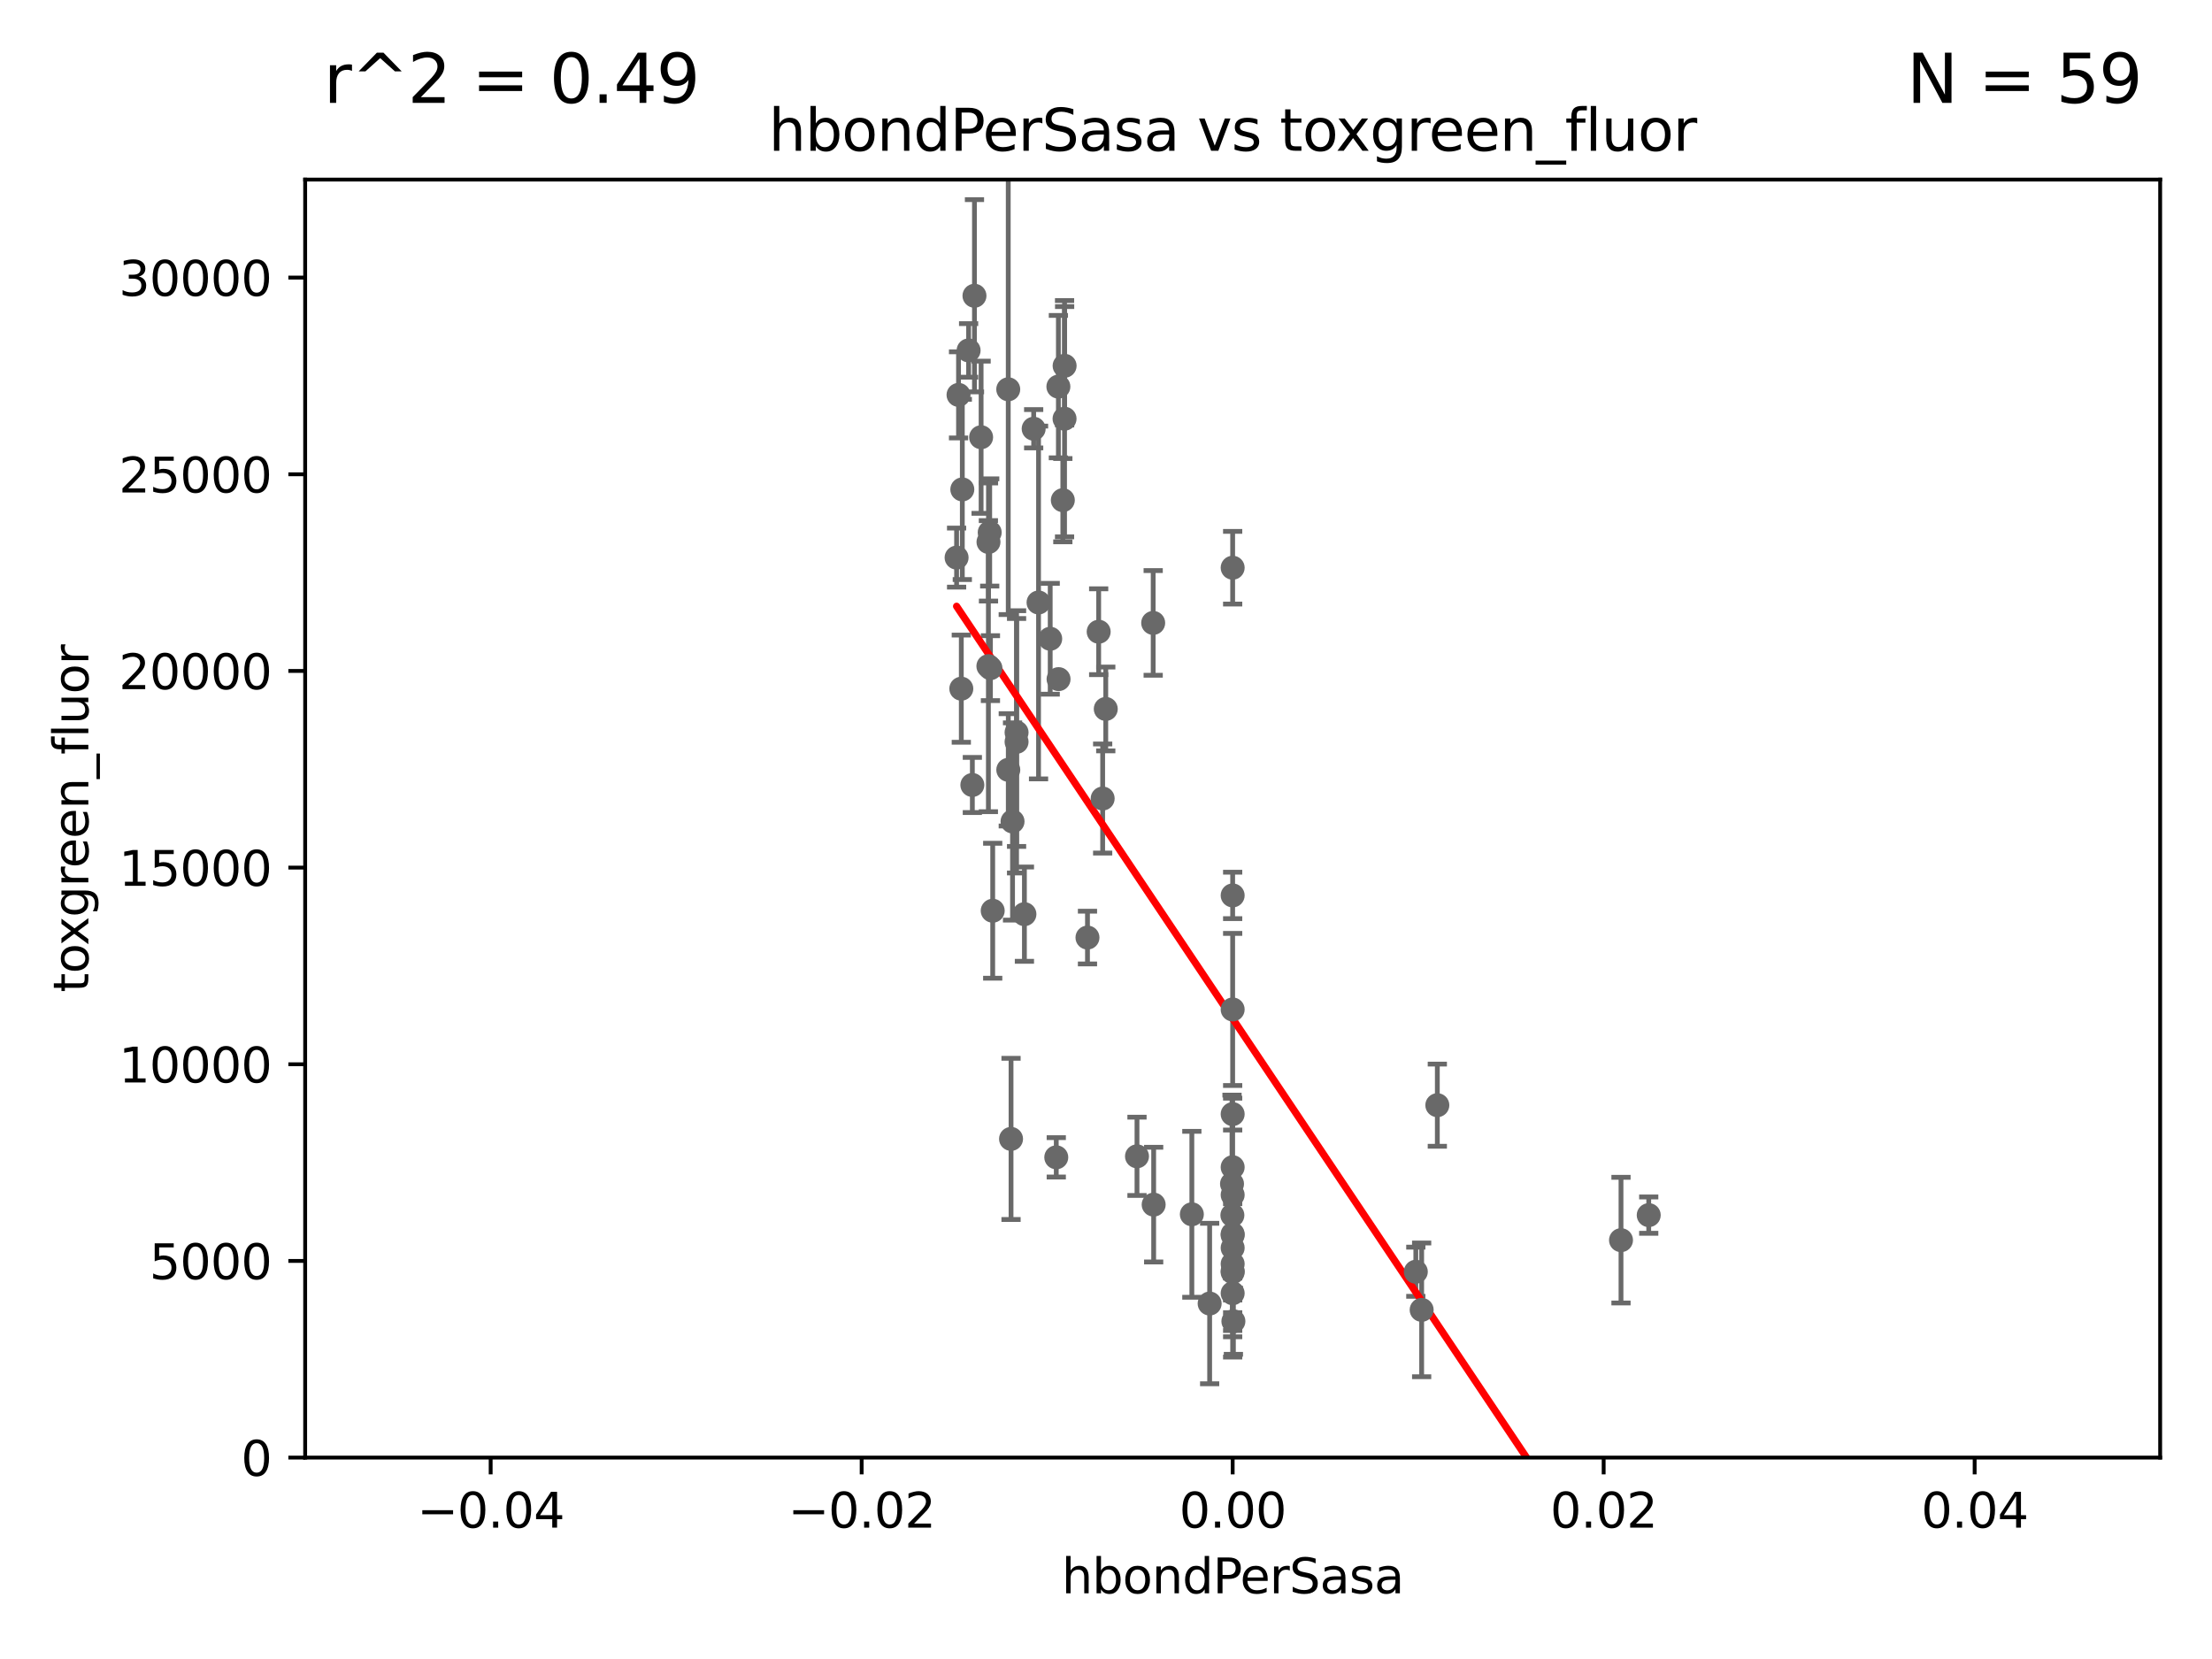<?xml version="1.0" encoding="utf-8" standalone="no"?>
<!DOCTYPE svg PUBLIC "-//W3C//DTD SVG 1.1//EN"
  "http://www.w3.org/Graphics/SVG/1.1/DTD/svg11.dtd">
<svg xmlns:xlink="http://www.w3.org/1999/xlink" width="460.8pt" height="345.6pt" viewBox="0 0 460.8 345.6" xmlns="http://www.w3.org/2000/svg" version="1.1">
 <defs>
  <style type="text/css">*{stroke-linejoin: round; stroke-linecap: butt}</style>
 </defs>
 <g id="figure_1">
  <g id="patch_1">
   <path d="M 0 345.6 
L 460.8 345.6 
L 460.8 0 
L 0 0 
z
" style="fill: #ffffff"/>
  </g>
  <g id="axes_1">
   <g id="patch_2">
    <path d="M 63.571 303.64 
L 450 303.64 
L 450 37.411 
L 63.571 37.411 
z
" style="fill: #ffffff"/>
   </g>
   <g id="PathCollection_1">
    <defs>
     <path id="m6971fb67b5" d="M 0 1.118 
C 0.297 1.118 0.581 1 0.791 0.791 
C 1 0.581 1.118 0.297 1.118 0 
C 1.118 -0.297 1 -0.581 0.791 -0.791 
C 0.581 -1 0.297 -1.118 0 -1.118 
C -0.297 -1.118 -0.581 -1 -0.791 -0.791 
C -1 -0.581 -1.118 -0.297 -1.118 0 
C -1.118 0.297 -1 0.581 -0.791 0.791 
C -0.581 1 -0.297 1.118 0 1.118 
z
" style="stroke: #696969"/>
    </defs>
    <g clip-path="url(#p167a49b526)">
     <use xlink:href="#m6971fb67b5" x="216.348" y="125.509" style="fill: #696969; stroke: #696969"/>
     <use xlink:href="#m6971fb67b5" x="299.422" y="230.229" style="fill: #696969; stroke: #696969"/>
     <use xlink:href="#m6971fb67b5" x="256.786" y="257.301" style="fill: #696969; stroke: #696969"/>
     <use xlink:href="#m6971fb67b5" x="256.786" y="210.288" style="fill: #696969; stroke: #696969"/>
     <use xlink:href="#m6971fb67b5" x="220.041" y="241.093" style="fill: #696969; stroke: #696969"/>
     <use xlink:href="#m6971fb67b5" x="256.786" y="265.024" style="fill: #696969; stroke: #696969"/>
     <use xlink:href="#m6971fb67b5" x="256.728" y="253.149" style="fill: #696969; stroke: #696969"/>
     <use xlink:href="#m6971fb67b5" x="213.405" y="190.438" style="fill: #696969; stroke: #696969"/>
     <use xlink:href="#m6971fb67b5" x="256.786" y="269.406" style="fill: #696969; stroke: #696969"/>
     <use xlink:href="#m6971fb67b5" x="256.786" y="257.085" style="fill: #696969; stroke: #696969"/>
     <use xlink:href="#m6971fb67b5" x="343.46" y="253.133" style="fill: #696969; stroke: #696969"/>
     <use xlink:href="#m6971fb67b5" x="256.786" y="118.266" style="fill: #696969; stroke: #696969"/>
     <use xlink:href="#m6971fb67b5" x="296.156" y="272.869" style="fill: #696969; stroke: #696969"/>
     <use xlink:href="#m6971fb67b5" x="229.705" y="166.347" style="fill: #696969; stroke: #696969"/>
     <use xlink:href="#m6971fb67b5" x="294.941" y="264.925" style="fill: #696969; stroke: #696969"/>
     <use xlink:href="#m6971fb67b5" x="256.786" y="264.79" style="fill: #696969; stroke: #696969"/>
     <use xlink:href="#m6971fb67b5" x="240.229" y="129.766" style="fill: #696969; stroke: #696969"/>
     <use xlink:href="#m6971fb67b5" x="240.329" y="250.945" style="fill: #696969; stroke: #696969"/>
     <use xlink:href="#m6971fb67b5" x="256.94" y="275.246" style="fill: #696969; stroke: #696969"/>
     <use xlink:href="#m6971fb67b5" x="248.283" y="252.961" style="fill: #696969; stroke: #696969"/>
     <use xlink:href="#m6971fb67b5" x="256.651" y="246.624" style="fill: #696969; stroke: #696969"/>
     <use xlink:href="#m6971fb67b5" x="256.786" y="232.09" style="fill: #696969; stroke: #696969"/>
     <use xlink:href="#m6971fb67b5" x="256.786" y="263.297" style="fill: #696969; stroke: #696969"/>
     <use xlink:href="#m6971fb67b5" x="256.786" y="248.92" style="fill: #696969; stroke: #696969"/>
     <use xlink:href="#m6971fb67b5" x="337.684" y="258.348" style="fill: #696969; stroke: #696969"/>
     <use xlink:href="#m6971fb67b5" x="256.786" y="259.956" style="fill: #696969; stroke: #696969"/>
     <use xlink:href="#m6971fb67b5" x="251.992" y="271.55" style="fill: #696969; stroke: #696969"/>
     <use xlink:href="#m6971fb67b5" x="256.786" y="186.533" style="fill: #696969; stroke: #696969"/>
     <use xlink:href="#m6971fb67b5" x="236.857" y="240.88" style="fill: #696969; stroke: #696969"/>
     <use xlink:href="#m6971fb67b5" x="199.68" y="82.262" style="fill: #696969; stroke: #696969"/>
     <use xlink:href="#m6971fb67b5" x="230.351" y="147.686" style="fill: #696969; stroke: #696969"/>
     <use xlink:href="#m6971fb67b5" x="200.468" y="101.955" style="fill: #696969; stroke: #696969"/>
     <use xlink:href="#m6971fb67b5" x="203" y="61.614" style="fill: #696969; stroke: #696969"/>
     <use xlink:href="#m6971fb67b5" x="206.173" y="110.919" style="fill: #696969; stroke: #696969"/>
     <use xlink:href="#m6971fb67b5" x="210.044" y="160.369" style="fill: #696969; stroke: #696969"/>
     <use xlink:href="#m6971fb67b5" x="204.383" y="91.082" style="fill: #696969; stroke: #696969"/>
     <use xlink:href="#m6971fb67b5" x="206.326" y="139.191" style="fill: #696969; stroke: #696969"/>
     <use xlink:href="#m6971fb67b5" x="206.799" y="189.723" style="fill: #696969; stroke: #696969"/>
     <use xlink:href="#m6971fb67b5" x="211.77" y="154.541" style="fill: #696969; stroke: #696969"/>
     <use xlink:href="#m6971fb67b5" x="221.407" y="104.195" style="fill: #696969; stroke: #696969"/>
     <use xlink:href="#m6971fb67b5" x="205.9" y="138.771" style="fill: #696969; stroke: #696969"/>
     <use xlink:href="#m6971fb67b5" x="226.542" y="195.312" style="fill: #696969; stroke: #696969"/>
     <use xlink:href="#m6971fb67b5" x="221.766" y="87.224" style="fill: #696969; stroke: #696969"/>
     <use xlink:href="#m6971fb67b5" x="211.77" y="152.587" style="fill: #696969; stroke: #696969"/>
     <use xlink:href="#m6971fb67b5" x="200.258" y="143.465" style="fill: #696969; stroke: #696969"/>
     <use xlink:href="#m6971fb67b5" x="220.481" y="80.541" style="fill: #696969; stroke: #696969"/>
     <use xlink:href="#m6971fb67b5" x="220.519" y="141.474" style="fill: #696969; stroke: #696969"/>
     <use xlink:href="#m6971fb67b5" x="201.779" y="72.998" style="fill: #696969; stroke: #696969"/>
     <use xlink:href="#m6971fb67b5" x="228.874" y="131.6" style="fill: #696969; stroke: #696969"/>
     <use xlink:href="#m6971fb67b5" x="218.778" y="133.067" style="fill: #696969; stroke: #696969"/>
     <use xlink:href="#m6971fb67b5" x="199.276" y="116.159" style="fill: #696969; stroke: #696969"/>
     <use xlink:href="#m6971fb67b5" x="221.779" y="76.203" style="fill: #696969; stroke: #696969"/>
     <use xlink:href="#m6971fb67b5" x="210.036" y="81.098" style="fill: #696969; stroke: #696969"/>
     <use xlink:href="#m6971fb67b5" x="215.332" y="89.315" style="fill: #696969; stroke: #696969"/>
     <use xlink:href="#m6971fb67b5" x="210.931" y="171.128" style="fill: #696969; stroke: #696969"/>
     <use xlink:href="#m6971fb67b5" x="202.558" y="163.527" style="fill: #696969; stroke: #696969"/>
     <use xlink:href="#m6971fb67b5" x="210.618" y="237.254" style="fill: #696969; stroke: #696969"/>
     <use xlink:href="#m6971fb67b5" x="205.921" y="112.907" style="fill: #696969; stroke: #696969"/>
     <use xlink:href="#m6971fb67b5" x="256.786" y="243.15" style="fill: #696969; stroke: #696969"/>
    </g>
   </g>
   <g id="matplotlib.axis_1">
    <g id="xtick_1">
     <g id="line2d_1">
      <defs>
       <path id="mf1a8823ece" d="M 0 0 
L 0 3.5 
" style="stroke: #000000; stroke-width: 0.8"/>
      </defs>
      <g>
       <use xlink:href="#mf1a8823ece" x="102.214" y="303.64" style="stroke: #000000; stroke-width: 0.8"/>
      </g>
     </g>
     <g id="text_1">
      <!-- −0.04 -->
      <g transform="translate(86.891 318.238)scale(0.1 -0.1)">
       <defs>
        <path id="DejaVuSans-2212" d="M 678 2272 
L 4684 2272 
L 4684 1741 
L 678 1741 
L 678 2272 
z
" transform="scale(0.016)"/>
        <path id="DejaVuSans-30" d="M 2034 4250 
Q 1547 4250 1301 3770 
Q 1056 3291 1056 2328 
Q 1056 1369 1301 889 
Q 1547 409 2034 409 
Q 2525 409 2770 889 
Q 3016 1369 3016 2328 
Q 3016 3291 2770 3770 
Q 2525 4250 2034 4250 
z
M 2034 4750 
Q 2819 4750 3233 4129 
Q 3647 3509 3647 2328 
Q 3647 1150 3233 529 
Q 2819 -91 2034 -91 
Q 1250 -91 836 529 
Q 422 1150 422 2328 
Q 422 3509 836 4129 
Q 1250 4750 2034 4750 
z
" transform="scale(0.016)"/>
        <path id="DejaVuSans-2e" d="M 684 794 
L 1344 794 
L 1344 0 
L 684 0 
L 684 794 
z
" transform="scale(0.016)"/>
        <path id="DejaVuSans-34" d="M 2419 4116 
L 825 1625 
L 2419 1625 
L 2419 4116 
z
M 2253 4666 
L 3047 4666 
L 3047 1625 
L 3713 1625 
L 3713 1100 
L 3047 1100 
L 3047 0 
L 2419 0 
L 2419 1100 
L 313 1100 
L 313 1709 
L 2253 4666 
z
" transform="scale(0.016)"/>
       </defs>
       <use xlink:href="#DejaVuSans-2212"/>
       <use xlink:href="#DejaVuSans-30" x="83.789"/>
       <use xlink:href="#DejaVuSans-2e" x="147.412"/>
       <use xlink:href="#DejaVuSans-30" x="179.199"/>
       <use xlink:href="#DejaVuSans-34" x="242.822"/>
      </g>
     </g>
    </g>
    <g id="xtick_2">
     <g id="line2d_2">
      <g>
       <use xlink:href="#mf1a8823ece" x="179.5" y="303.64" style="stroke: #000000; stroke-width: 0.8"/>
      </g>
     </g>
     <g id="text_2">
      <!-- −0.02 -->
      <g transform="translate(164.177 318.238)scale(0.1 -0.1)">
       <defs>
        <path id="DejaVuSans-32" d="M 1228 531 
L 3431 531 
L 3431 0 
L 469 0 
L 469 531 
Q 828 903 1448 1529 
Q 2069 2156 2228 2338 
Q 2531 2678 2651 2914 
Q 2772 3150 2772 3378 
Q 2772 3750 2511 3984 
Q 2250 4219 1831 4219 
Q 1534 4219 1204 4116 
Q 875 4013 500 3803 
L 500 4441 
Q 881 4594 1212 4672 
Q 1544 4750 1819 4750 
Q 2544 4750 2975 4387 
Q 3406 4025 3406 3419 
Q 3406 3131 3298 2873 
Q 3191 2616 2906 2266 
Q 2828 2175 2409 1742 
Q 1991 1309 1228 531 
z
" transform="scale(0.016)"/>
       </defs>
       <use xlink:href="#DejaVuSans-2212"/>
       <use xlink:href="#DejaVuSans-30" x="83.789"/>
       <use xlink:href="#DejaVuSans-2e" x="147.412"/>
       <use xlink:href="#DejaVuSans-30" x="179.199"/>
       <use xlink:href="#DejaVuSans-32" x="242.822"/>
      </g>
     </g>
    </g>
    <g id="xtick_3">
     <g id="line2d_3">
      <g>
       <use xlink:href="#mf1a8823ece" x="256.786" y="303.64" style="stroke: #000000; stroke-width: 0.8"/>
      </g>
     </g>
     <g id="text_3">
      <!-- 0.00 -->
      <g transform="translate(245.653 318.238)scale(0.1 -0.1)">
       <use xlink:href="#DejaVuSans-30"/>
       <use xlink:href="#DejaVuSans-2e" x="63.623"/>
       <use xlink:href="#DejaVuSans-30" x="95.41"/>
       <use xlink:href="#DejaVuSans-30" x="159.033"/>
      </g>
     </g>
    </g>
    <g id="xtick_4">
     <g id="line2d_4">
      <g>
       <use xlink:href="#mf1a8823ece" x="334.071" y="303.64" style="stroke: #000000; stroke-width: 0.8"/>
      </g>
     </g>
     <g id="text_4">
      <!-- 0.02 -->
      <g transform="translate(322.939 318.238)scale(0.1 -0.1)">
       <use xlink:href="#DejaVuSans-30"/>
       <use xlink:href="#DejaVuSans-2e" x="63.623"/>
       <use xlink:href="#DejaVuSans-30" x="95.41"/>
       <use xlink:href="#DejaVuSans-32" x="159.033"/>
      </g>
     </g>
    </g>
    <g id="xtick_5">
     <g id="line2d_5">
      <g>
       <use xlink:href="#mf1a8823ece" x="411.357" y="303.64" style="stroke: #000000; stroke-width: 0.8"/>
      </g>
     </g>
     <g id="text_5">
      <!-- 0.04 -->
      <g transform="translate(400.224 318.238)scale(0.1 -0.1)">
       <use xlink:href="#DejaVuSans-30"/>
       <use xlink:href="#DejaVuSans-2e" x="63.623"/>
       <use xlink:href="#DejaVuSans-30" x="95.41"/>
       <use xlink:href="#DejaVuSans-34" x="159.033"/>
      </g>
     </g>
    </g>
    <g id="text_6">
     <!-- hbondPerSasa -->
     <g transform="translate(221.168 331.917)scale(0.1 -0.1)">
      <defs>
       <path id="DejaVuSans-68" d="M 3513 2113 
L 3513 0 
L 2938 0 
L 2938 2094 
Q 2938 2591 2744 2837 
Q 2550 3084 2163 3084 
Q 1697 3084 1428 2787 
Q 1159 2491 1159 1978 
L 1159 0 
L 581 0 
L 581 4863 
L 1159 4863 
L 1159 2956 
Q 1366 3272 1645 3428 
Q 1925 3584 2291 3584 
Q 2894 3584 3203 3211 
Q 3513 2838 3513 2113 
z
" transform="scale(0.016)"/>
       <path id="DejaVuSans-62" d="M 3116 1747 
Q 3116 2381 2855 2742 
Q 2594 3103 2138 3103 
Q 1681 3103 1420 2742 
Q 1159 2381 1159 1747 
Q 1159 1113 1420 752 
Q 1681 391 2138 391 
Q 2594 391 2855 752 
Q 3116 1113 3116 1747 
z
M 1159 2969 
Q 1341 3281 1617 3432 
Q 1894 3584 2278 3584 
Q 2916 3584 3314 3078 
Q 3713 2572 3713 1747 
Q 3713 922 3314 415 
Q 2916 -91 2278 -91 
Q 1894 -91 1617 61 
Q 1341 213 1159 525 
L 1159 0 
L 581 0 
L 581 4863 
L 1159 4863 
L 1159 2969 
z
" transform="scale(0.016)"/>
       <path id="DejaVuSans-6f" d="M 1959 3097 
Q 1497 3097 1228 2736 
Q 959 2375 959 1747 
Q 959 1119 1226 758 
Q 1494 397 1959 397 
Q 2419 397 2687 759 
Q 2956 1122 2956 1747 
Q 2956 2369 2687 2733 
Q 2419 3097 1959 3097 
z
M 1959 3584 
Q 2709 3584 3137 3096 
Q 3566 2609 3566 1747 
Q 3566 888 3137 398 
Q 2709 -91 1959 -91 
Q 1206 -91 779 398 
Q 353 888 353 1747 
Q 353 2609 779 3096 
Q 1206 3584 1959 3584 
z
" transform="scale(0.016)"/>
       <path id="DejaVuSans-6e" d="M 3513 2113 
L 3513 0 
L 2938 0 
L 2938 2094 
Q 2938 2591 2744 2837 
Q 2550 3084 2163 3084 
Q 1697 3084 1428 2787 
Q 1159 2491 1159 1978 
L 1159 0 
L 581 0 
L 581 3500 
L 1159 3500 
L 1159 2956 
Q 1366 3272 1645 3428 
Q 1925 3584 2291 3584 
Q 2894 3584 3203 3211 
Q 3513 2838 3513 2113 
z
" transform="scale(0.016)"/>
       <path id="DejaVuSans-64" d="M 2906 2969 
L 2906 4863 
L 3481 4863 
L 3481 0 
L 2906 0 
L 2906 525 
Q 2725 213 2448 61 
Q 2172 -91 1784 -91 
Q 1150 -91 751 415 
Q 353 922 353 1747 
Q 353 2572 751 3078 
Q 1150 3584 1784 3584 
Q 2172 3584 2448 3432 
Q 2725 3281 2906 2969 
z
M 947 1747 
Q 947 1113 1208 752 
Q 1469 391 1925 391 
Q 2381 391 2643 752 
Q 2906 1113 2906 1747 
Q 2906 2381 2643 2742 
Q 2381 3103 1925 3103 
Q 1469 3103 1208 2742 
Q 947 2381 947 1747 
z
" transform="scale(0.016)"/>
       <path id="DejaVuSans-50" d="M 1259 4147 
L 1259 2394 
L 2053 2394 
Q 2494 2394 2734 2622 
Q 2975 2850 2975 3272 
Q 2975 3691 2734 3919 
Q 2494 4147 2053 4147 
L 1259 4147 
z
M 628 4666 
L 2053 4666 
Q 2838 4666 3239 4311 
Q 3641 3956 3641 3272 
Q 3641 2581 3239 2228 
Q 2838 1875 2053 1875 
L 1259 1875 
L 1259 0 
L 628 0 
L 628 4666 
z
" transform="scale(0.016)"/>
       <path id="DejaVuSans-65" d="M 3597 1894 
L 3597 1613 
L 953 1613 
Q 991 1019 1311 708 
Q 1631 397 2203 397 
Q 2534 397 2845 478 
Q 3156 559 3463 722 
L 3463 178 
Q 3153 47 2828 -22 
Q 2503 -91 2169 -91 
Q 1331 -91 842 396 
Q 353 884 353 1716 
Q 353 2575 817 3079 
Q 1281 3584 2069 3584 
Q 2775 3584 3186 3129 
Q 3597 2675 3597 1894 
z
M 3022 2063 
Q 3016 2534 2758 2815 
Q 2500 3097 2075 3097 
Q 1594 3097 1305 2825 
Q 1016 2553 972 2059 
L 3022 2063 
z
" transform="scale(0.016)"/>
       <path id="DejaVuSans-72" d="M 2631 2963 
Q 2534 3019 2420 3045 
Q 2306 3072 2169 3072 
Q 1681 3072 1420 2755 
Q 1159 2438 1159 1844 
L 1159 0 
L 581 0 
L 581 3500 
L 1159 3500 
L 1159 2956 
Q 1341 3275 1631 3429 
Q 1922 3584 2338 3584 
Q 2397 3584 2469 3576 
Q 2541 3569 2628 3553 
L 2631 2963 
z
" transform="scale(0.016)"/>
       <path id="DejaVuSans-53" d="M 3425 4513 
L 3425 3897 
Q 3066 4069 2747 4153 
Q 2428 4238 2131 4238 
Q 1616 4238 1336 4038 
Q 1056 3838 1056 3469 
Q 1056 3159 1242 3001 
Q 1428 2844 1947 2747 
L 2328 2669 
Q 3034 2534 3370 2195 
Q 3706 1856 3706 1288 
Q 3706 609 3251 259 
Q 2797 -91 1919 -91 
Q 1588 -91 1214 -16 
Q 841 59 441 206 
L 441 856 
Q 825 641 1194 531 
Q 1563 422 1919 422 
Q 2459 422 2753 634 
Q 3047 847 3047 1241 
Q 3047 1584 2836 1778 
Q 2625 1972 2144 2069 
L 1759 2144 
Q 1053 2284 737 2584 
Q 422 2884 422 3419 
Q 422 4038 858 4394 
Q 1294 4750 2059 4750 
Q 2388 4750 2728 4690 
Q 3069 4631 3425 4513 
z
" transform="scale(0.016)"/>
       <path id="DejaVuSans-61" d="M 2194 1759 
Q 1497 1759 1228 1600 
Q 959 1441 959 1056 
Q 959 750 1161 570 
Q 1363 391 1709 391 
Q 2188 391 2477 730 
Q 2766 1069 2766 1631 
L 2766 1759 
L 2194 1759 
z
M 3341 1997 
L 3341 0 
L 2766 0 
L 2766 531 
Q 2569 213 2275 61 
Q 1981 -91 1556 -91 
Q 1019 -91 701 211 
Q 384 513 384 1019 
Q 384 1609 779 1909 
Q 1175 2209 1959 2209 
L 2766 2209 
L 2766 2266 
Q 2766 2663 2505 2880 
Q 2244 3097 1772 3097 
Q 1472 3097 1187 3025 
Q 903 2953 641 2809 
L 641 3341 
Q 956 3463 1253 3523 
Q 1550 3584 1831 3584 
Q 2591 3584 2966 3190 
Q 3341 2797 3341 1997 
z
" transform="scale(0.016)"/>
       <path id="DejaVuSans-73" d="M 2834 3397 
L 2834 2853 
Q 2591 2978 2328 3040 
Q 2066 3103 1784 3103 
Q 1356 3103 1142 2972 
Q 928 2841 928 2578 
Q 928 2378 1081 2264 
Q 1234 2150 1697 2047 
L 1894 2003 
Q 2506 1872 2764 1633 
Q 3022 1394 3022 966 
Q 3022 478 2636 193 
Q 2250 -91 1575 -91 
Q 1294 -91 989 -36 
Q 684 19 347 128 
L 347 722 
Q 666 556 975 473 
Q 1284 391 1588 391 
Q 1994 391 2212 530 
Q 2431 669 2431 922 
Q 2431 1156 2273 1281 
Q 2116 1406 1581 1522 
L 1381 1569 
Q 847 1681 609 1914 
Q 372 2147 372 2553 
Q 372 3047 722 3315 
Q 1072 3584 1716 3584 
Q 2034 3584 2315 3537 
Q 2597 3491 2834 3397 
z
" transform="scale(0.016)"/>
      </defs>
      <use xlink:href="#DejaVuSans-68"/>
      <use xlink:href="#DejaVuSans-62" x="63.379"/>
      <use xlink:href="#DejaVuSans-6f" x="126.855"/>
      <use xlink:href="#DejaVuSans-6e" x="188.037"/>
      <use xlink:href="#DejaVuSans-64" x="251.416"/>
      <use xlink:href="#DejaVuSans-50" x="314.893"/>
      <use xlink:href="#DejaVuSans-65" x="371.57"/>
      <use xlink:href="#DejaVuSans-72" x="433.094"/>
      <use xlink:href="#DejaVuSans-53" x="474.207"/>
      <use xlink:href="#DejaVuSans-61" x="537.684"/>
      <use xlink:href="#DejaVuSans-73" x="598.963"/>
      <use xlink:href="#DejaVuSans-61" x="651.062"/>
     </g>
    </g>
   </g>
   <g id="matplotlib.axis_2">
    <g id="ytick_1">
     <g id="line2d_6">
      <defs>
       <path id="m13683742df" d="M 0 0 
L -3.5 0 
" style="stroke: #000000; stroke-width: 0.8"/>
      </defs>
      <g>
       <use xlink:href="#m13683742df" x="63.571" y="303.64" style="stroke: #000000; stroke-width: 0.8"/>
      </g>
     </g>
     <g id="text_7">
      <!-- 0 -->
      <g transform="translate(50.209 307.439)scale(0.1 -0.1)">
       <use xlink:href="#DejaVuSans-30"/>
      </g>
     </g>
    </g>
    <g id="ytick_2">
     <g id="line2d_7">
      <g>
       <use xlink:href="#m13683742df" x="63.571" y="262.671" style="stroke: #000000; stroke-width: 0.8"/>
      </g>
     </g>
     <g id="text_8">
      <!-- 5000 -->
      <g transform="translate(31.121 266.471)scale(0.1 -0.1)">
       <defs>
        <path id="DejaVuSans-35" d="M 691 4666 
L 3169 4666 
L 3169 4134 
L 1269 4134 
L 1269 2991 
Q 1406 3038 1543 3061 
Q 1681 3084 1819 3084 
Q 2600 3084 3056 2656 
Q 3513 2228 3513 1497 
Q 3513 744 3044 326 
Q 2575 -91 1722 -91 
Q 1428 -91 1123 -41 
Q 819 9 494 109 
L 494 744 
Q 775 591 1075 516 
Q 1375 441 1709 441 
Q 2250 441 2565 725 
Q 2881 1009 2881 1497 
Q 2881 1984 2565 2268 
Q 2250 2553 1709 2553 
Q 1456 2553 1204 2497 
Q 953 2441 691 2322 
L 691 4666 
z
" transform="scale(0.016)"/>
       </defs>
       <use xlink:href="#DejaVuSans-35"/>
       <use xlink:href="#DejaVuSans-30" x="63.623"/>
       <use xlink:href="#DejaVuSans-30" x="127.246"/>
       <use xlink:href="#DejaVuSans-30" x="190.869"/>
      </g>
     </g>
    </g>
    <g id="ytick_3">
     <g id="line2d_8">
      <g>
       <use xlink:href="#m13683742df" x="63.571" y="221.703" style="stroke: #000000; stroke-width: 0.8"/>
      </g>
     </g>
     <g id="text_9">
      <!-- 10000 -->
      <g transform="translate(24.759 225.502)scale(0.1 -0.1)">
       <defs>
        <path id="DejaVuSans-31" d="M 794 531 
L 1825 531 
L 1825 4091 
L 703 3866 
L 703 4441 
L 1819 4666 
L 2450 4666 
L 2450 531 
L 3481 531 
L 3481 0 
L 794 0 
L 794 531 
z
" transform="scale(0.016)"/>
       </defs>
       <use xlink:href="#DejaVuSans-31"/>
       <use xlink:href="#DejaVuSans-30" x="63.623"/>
       <use xlink:href="#DejaVuSans-30" x="127.246"/>
       <use xlink:href="#DejaVuSans-30" x="190.869"/>
       <use xlink:href="#DejaVuSans-30" x="254.492"/>
      </g>
     </g>
    </g>
    <g id="ytick_4">
     <g id="line2d_9">
      <g>
       <use xlink:href="#m13683742df" x="63.571" y="180.734" style="stroke: #000000; stroke-width: 0.8"/>
      </g>
     </g>
     <g id="text_10">
      <!-- 15000 -->
      <g transform="translate(24.759 184.533)scale(0.1 -0.1)">
       <use xlink:href="#DejaVuSans-31"/>
       <use xlink:href="#DejaVuSans-35" x="63.623"/>
       <use xlink:href="#DejaVuSans-30" x="127.246"/>
       <use xlink:href="#DejaVuSans-30" x="190.869"/>
       <use xlink:href="#DejaVuSans-30" x="254.492"/>
      </g>
     </g>
    </g>
    <g id="ytick_5">
     <g id="line2d_10">
      <g>
       <use xlink:href="#m13683742df" x="63.571" y="139.765" style="stroke: #000000; stroke-width: 0.8"/>
      </g>
     </g>
     <g id="text_11">
      <!-- 20000 -->
      <g transform="translate(24.759 143.565)scale(0.1 -0.1)">
       <use xlink:href="#DejaVuSans-32"/>
       <use xlink:href="#DejaVuSans-30" x="63.623"/>
       <use xlink:href="#DejaVuSans-30" x="127.246"/>
       <use xlink:href="#DejaVuSans-30" x="190.869"/>
       <use xlink:href="#DejaVuSans-30" x="254.492"/>
      </g>
     </g>
    </g>
    <g id="ytick_6">
     <g id="line2d_11">
      <g>
       <use xlink:href="#m13683742df" x="63.571" y="98.797" style="stroke: #000000; stroke-width: 0.8"/>
      </g>
     </g>
     <g id="text_12">
      <!-- 25000 -->
      <g transform="translate(24.759 102.596)scale(0.1 -0.1)">
       <use xlink:href="#DejaVuSans-32"/>
       <use xlink:href="#DejaVuSans-35" x="63.623"/>
       <use xlink:href="#DejaVuSans-30" x="127.246"/>
       <use xlink:href="#DejaVuSans-30" x="190.869"/>
       <use xlink:href="#DejaVuSans-30" x="254.492"/>
      </g>
     </g>
    </g>
    <g id="ytick_7">
     <g id="line2d_12">
      <g>
       <use xlink:href="#m13683742df" x="63.571" y="57.828" style="stroke: #000000; stroke-width: 0.8"/>
      </g>
     </g>
     <g id="text_13">
      <!-- 30000 -->
      <g transform="translate(24.759 61.627)scale(0.1 -0.1)">
       <defs>
        <path id="DejaVuSans-33" d="M 2597 2516 
Q 3050 2419 3304 2112 
Q 3559 1806 3559 1356 
Q 3559 666 3084 287 
Q 2609 -91 1734 -91 
Q 1441 -91 1130 -33 
Q 819 25 488 141 
L 488 750 
Q 750 597 1062 519 
Q 1375 441 1716 441 
Q 2309 441 2620 675 
Q 2931 909 2931 1356 
Q 2931 1769 2642 2001 
Q 2353 2234 1838 2234 
L 1294 2234 
L 1294 2753 
L 1863 2753 
Q 2328 2753 2575 2939 
Q 2822 3125 2822 3475 
Q 2822 3834 2567 4026 
Q 2313 4219 1838 4219 
Q 1578 4219 1281 4162 
Q 984 4106 628 3988 
L 628 4550 
Q 988 4650 1302 4700 
Q 1616 4750 1894 4750 
Q 2613 4750 3031 4423 
Q 3450 4097 3450 3541 
Q 3450 3153 3228 2886 
Q 3006 2619 2597 2516 
z
" transform="scale(0.016)"/>
       </defs>
       <use xlink:href="#DejaVuSans-33"/>
       <use xlink:href="#DejaVuSans-30" x="63.623"/>
       <use xlink:href="#DejaVuSans-30" x="127.246"/>
       <use xlink:href="#DejaVuSans-30" x="190.869"/>
       <use xlink:href="#DejaVuSans-30" x="254.492"/>
      </g>
     </g>
    </g>
    <g id="text_14">
     <!-- toxgreen_fluor -->
     <g transform="translate(18.401 206.72)rotate(-90)scale(0.1 -0.1)">
      <defs>
       <path id="DejaVuSans-74" d="M 1172 4494 
L 1172 3500 
L 2356 3500 
L 2356 3053 
L 1172 3053 
L 1172 1153 
Q 1172 725 1289 603 
Q 1406 481 1766 481 
L 2356 481 
L 2356 0 
L 1766 0 
Q 1100 0 847 248 
Q 594 497 594 1153 
L 594 3053 
L 172 3053 
L 172 3500 
L 594 3500 
L 594 4494 
L 1172 4494 
z
" transform="scale(0.016)"/>
       <path id="DejaVuSans-78" d="M 3513 3500 
L 2247 1797 
L 3578 0 
L 2900 0 
L 1881 1375 
L 863 0 
L 184 0 
L 1544 1831 
L 300 3500 
L 978 3500 
L 1906 2253 
L 2834 3500 
L 3513 3500 
z
" transform="scale(0.016)"/>
       <path id="DejaVuSans-67" d="M 2906 1791 
Q 2906 2416 2648 2759 
Q 2391 3103 1925 3103 
Q 1463 3103 1205 2759 
Q 947 2416 947 1791 
Q 947 1169 1205 825 
Q 1463 481 1925 481 
Q 2391 481 2648 825 
Q 2906 1169 2906 1791 
z
M 3481 434 
Q 3481 -459 3084 -895 
Q 2688 -1331 1869 -1331 
Q 1566 -1331 1297 -1286 
Q 1028 -1241 775 -1147 
L 775 -588 
Q 1028 -725 1275 -790 
Q 1522 -856 1778 -856 
Q 2344 -856 2625 -561 
Q 2906 -266 2906 331 
L 2906 616 
Q 2728 306 2450 153 
Q 2172 0 1784 0 
Q 1141 0 747 490 
Q 353 981 353 1791 
Q 353 2603 747 3093 
Q 1141 3584 1784 3584 
Q 2172 3584 2450 3431 
Q 2728 3278 2906 2969 
L 2906 3500 
L 3481 3500 
L 3481 434 
z
" transform="scale(0.016)"/>
       <path id="DejaVuSans-5f" d="M 3263 -1063 
L 3263 -1509 
L -63 -1509 
L -63 -1063 
L 3263 -1063 
z
" transform="scale(0.016)"/>
       <path id="DejaVuSans-66" d="M 2375 4863 
L 2375 4384 
L 1825 4384 
Q 1516 4384 1395 4259 
Q 1275 4134 1275 3809 
L 1275 3500 
L 2222 3500 
L 2222 3053 
L 1275 3053 
L 1275 0 
L 697 0 
L 697 3053 
L 147 3053 
L 147 3500 
L 697 3500 
L 697 3744 
Q 697 4328 969 4595 
Q 1241 4863 1831 4863 
L 2375 4863 
z
" transform="scale(0.016)"/>
       <path id="DejaVuSans-6c" d="M 603 4863 
L 1178 4863 
L 1178 0 
L 603 0 
L 603 4863 
z
" transform="scale(0.016)"/>
       <path id="DejaVuSans-75" d="M 544 1381 
L 544 3500 
L 1119 3500 
L 1119 1403 
Q 1119 906 1312 657 
Q 1506 409 1894 409 
Q 2359 409 2629 706 
Q 2900 1003 2900 1516 
L 2900 3500 
L 3475 3500 
L 3475 0 
L 2900 0 
L 2900 538 
Q 2691 219 2414 64 
Q 2138 -91 1772 -91 
Q 1169 -91 856 284 
Q 544 659 544 1381 
z
M 1991 3584 
L 1991 3584 
z
" transform="scale(0.016)"/>
      </defs>
      <use xlink:href="#DejaVuSans-74"/>
      <use xlink:href="#DejaVuSans-6f" x="39.209"/>
      <use xlink:href="#DejaVuSans-78" x="97.266"/>
      <use xlink:href="#DejaVuSans-67" x="156.445"/>
      <use xlink:href="#DejaVuSans-72" x="219.922"/>
      <use xlink:href="#DejaVuSans-65" x="258.785"/>
      <use xlink:href="#DejaVuSans-65" x="320.309"/>
      <use xlink:href="#DejaVuSans-6e" x="381.832"/>
      <use xlink:href="#DejaVuSans-5f" x="445.211"/>
      <use xlink:href="#DejaVuSans-66" x="495.211"/>
      <use xlink:href="#DejaVuSans-6c" x="530.416"/>
      <use xlink:href="#DejaVuSans-75" x="558.199"/>
      <use xlink:href="#DejaVuSans-6f" x="621.578"/>
      <use xlink:href="#DejaVuSans-72" x="682.76"/>
     </g>
    </g>
   </g>
   <g id="LineCollection_1">
    <path d="M 216.348 162.255 
L 216.348 88.762 
" clip-path="url(#p167a49b526)" style="fill: none; stroke: #696969"/>
    <path d="M 299.422 238.785 
L 299.422 221.673 
" clip-path="url(#p167a49b526)" style="fill: none; stroke: #696969"/>
    <path d="M 256.786 266.241 
L 256.786 248.361 
" clip-path="url(#p167a49b526)" style="fill: none; stroke: #696969"/>
    <path d="M 256.786 226.132 
L 256.786 194.444 
" clip-path="url(#p167a49b526)" style="fill: none; stroke: #696969"/>
    <path d="M 220.041 245.196 
L 220.041 236.99 
" clip-path="url(#p167a49b526)" style="fill: none; stroke: #696969"/>
    <path d="M 256.786 273.454 
L 256.786 256.593 
" clip-path="url(#p167a49b526)" style="fill: none; stroke: #696969"/>
    <path d="M 256.728 263.523 
L 256.728 242.776 
" clip-path="url(#p167a49b526)" style="fill: none; stroke: #696969"/>
    <path d="M 213.405 200.257 
L 213.405 180.619 
" clip-path="url(#p167a49b526)" style="fill: none; stroke: #696969"/>
    <path d="M 256.786 282.706 
L 256.786 256.106 
" clip-path="url(#p167a49b526)" style="fill: none; stroke: #696969"/>
    <path d="M 256.786 263.413 
L 256.786 250.757 
" clip-path="url(#p167a49b526)" style="fill: none; stroke: #696969"/>
    <path d="M 343.46 256.918 
L 343.46 249.349 
" clip-path="url(#p167a49b526)" style="fill: none; stroke: #696969"/>
    <path d="M 256.786 125.834 
L 256.786 110.698 
" clip-path="url(#p167a49b526)" style="fill: none; stroke: #696969"/>
    <path d="M 296.156 286.796 
L 296.156 258.942 
" clip-path="url(#p167a49b526)" style="fill: none; stroke: #696969"/>
    <path d="M 229.705 177.709 
L 229.705 154.985 
" clip-path="url(#p167a49b526)" style="fill: none; stroke: #696969"/>
    <path d="M 294.941 270.044 
L 294.941 259.806 
" clip-path="url(#p167a49b526)" style="fill: none; stroke: #696969"/>
    <path d="M 256.786 270.816 
L 256.786 258.763 
" clip-path="url(#p167a49b526)" style="fill: none; stroke: #696969"/>
    <path d="M 240.229 140.669 
L 240.229 118.863 
" clip-path="url(#p167a49b526)" style="fill: none; stroke: #696969"/>
    <path d="M 240.329 262.891 
L 240.329 238.999 
" clip-path="url(#p167a49b526)" style="fill: none; stroke: #696969"/>
    <path d="M 256.94 282.127 
L 256.94 268.365 
" clip-path="url(#p167a49b526)" style="fill: none; stroke: #696969"/>
    <path d="M 248.283 270.246 
L 248.283 235.677 
" clip-path="url(#p167a49b526)" style="fill: none; stroke: #696969"/>
    <path d="M 256.651 265.118 
L 256.651 228.129 
" clip-path="url(#p167a49b526)" style="fill: none; stroke: #696969"/>
    <path d="M 256.786 235.405 
L 256.786 228.775 
" clip-path="url(#p167a49b526)" style="fill: none; stroke: #696969"/>
    <path d="M 256.786 278.478 
L 256.786 248.116 
" clip-path="url(#p167a49b526)" style="fill: none; stroke: #696969"/>
    <path d="M 256.786 254.105 
L 256.786 243.736 
" clip-path="url(#p167a49b526)" style="fill: none; stroke: #696969"/>
    <path d="M 337.684 271.439 
L 337.684 245.257 
" clip-path="url(#p167a49b526)" style="fill: none; stroke: #696969"/>
    <path d="M 256.786 277.177 
L 256.786 242.735 
" clip-path="url(#p167a49b526)" style="fill: none; stroke: #696969"/>
    <path d="M 251.992 288.266 
L 251.992 254.833 
" clip-path="url(#p167a49b526)" style="fill: none; stroke: #696969"/>
    <path d="M 256.786 191.37 
L 256.786 181.696 
" clip-path="url(#p167a49b526)" style="fill: none; stroke: #696969"/>
    <path d="M 236.857 249.035 
L 236.857 232.726 
" clip-path="url(#p167a49b526)" style="fill: none; stroke: #696969"/>
    <path d="M 199.68 91.234 
L 199.68 73.289 
" clip-path="url(#p167a49b526)" style="fill: none; stroke: #696969"/>
    <path d="M 230.351 156.417 
L 230.351 138.955 
" clip-path="url(#p167a49b526)" style="fill: none; stroke: #696969"/>
    <path d="M 200.468 120.729 
L 200.468 83.18 
" clip-path="url(#p167a49b526)" style="fill: none; stroke: #696969"/>
    <path d="M 203 81.635 
L 203 41.592 
" clip-path="url(#p167a49b526)" style="fill: none; stroke: #696969"/>
    <path d="M 206.173 122.089 
L 206.173 99.75 
" clip-path="url(#p167a49b526)" style="fill: none; stroke: #696969"/>
    <path d="M 210.044 172.068 
L 210.044 148.671 
" clip-path="url(#p167a49b526)" style="fill: none; stroke: #696969"/>
    <path d="M 204.383 106.933 
L 204.383 75.23 
" clip-path="url(#p167a49b526)" style="fill: none; stroke: #696969"/>
    <path d="M 206.326 145.954 
L 206.326 132.427 
" clip-path="url(#p167a49b526)" style="fill: none; stroke: #696969"/>
    <path d="M 206.799 203.775 
L 206.799 175.67 
" clip-path="url(#p167a49b526)" style="fill: none; stroke: #696969"/>
    <path d="M 211.77 181.855 
L 211.77 127.226 
" clip-path="url(#p167a49b526)" style="fill: none; stroke: #696969"/>
    <path d="M 221.407 112.869 
L 221.407 95.521 
" clip-path="url(#p167a49b526)" style="fill: none; stroke: #696969"/>
    <path d="M 205.9 169.09 
L 205.9 108.452 
" clip-path="url(#p167a49b526)" style="fill: none; stroke: #696969"/>
    <path d="M 226.542 200.808 
L 226.542 189.816 
" clip-path="url(#p167a49b526)" style="fill: none; stroke: #696969"/>
    <path d="M 221.766 111.836 
L 221.766 62.613 
" clip-path="url(#p167a49b526)" style="fill: none; stroke: #696969"/>
    <path d="M 211.77 176.329 
L 211.77 128.846 
" clip-path="url(#p167a49b526)" style="fill: none; stroke: #696969"/>
    <path d="M 200.258 154.63 
L 200.258 132.301 
" clip-path="url(#p167a49b526)" style="fill: none; stroke: #696969"/>
    <path d="M 220.481 95.371 
L 220.481 65.712 
" clip-path="url(#p167a49b526)" style="fill: none; stroke: #696969"/>
    <path d="M 220.519 142.034 
L 220.519 140.914 
" clip-path="url(#p167a49b526)" style="fill: none; stroke: #696969"/>
    <path d="M 201.779 78.578 
L 201.779 67.418 
" clip-path="url(#p167a49b526)" style="fill: none; stroke: #696969"/>
    <path d="M 228.874 140.539 
L 228.874 122.66 
" clip-path="url(#p167a49b526)" style="fill: none; stroke: #696969"/>
    <path d="M 218.778 144.611 
L 218.778 121.524 
" clip-path="url(#p167a49b526)" style="fill: none; stroke: #696969"/>
    <path d="M 199.276 122.307 
L 199.276 110.011 
" clip-path="url(#p167a49b526)" style="fill: none; stroke: #696969"/>
    <path d="M 221.779 88.537 
L 221.779 63.869 
" clip-path="url(#p167a49b526)" style="fill: none; stroke: #696969"/>
    <path d="M 210.036 128.025 
L 210.036 34.171 
" clip-path="url(#p167a49b526)" style="fill: none; stroke: #696969"/>
    <path d="M 215.332 93.312 
L 215.332 85.319 
" clip-path="url(#p167a49b526)" style="fill: none; stroke: #696969"/>
    <path d="M 210.931 191.672 
L 210.931 150.583 
" clip-path="url(#p167a49b526)" style="fill: none; stroke: #696969"/>
    <path d="M 202.558 169.267 
L 202.558 157.787 
" clip-path="url(#p167a49b526)" style="fill: none; stroke: #696969"/>
    <path d="M 210.618 254.043 
L 210.618 220.465 
" clip-path="url(#p167a49b526)" style="fill: none; stroke: #696969"/>
    <path d="M 205.921 125.21 
L 205.921 100.604 
" clip-path="url(#p167a49b526)" style="fill: none; stroke: #696969"/>
    <path d="M 256.786 254.054 
L 256.786 232.245 
" clip-path="url(#p167a49b526)" style="fill: none; stroke: #696969"/>
   </g>
   <g id="line2d_13">
    <defs>
     <path id="m294079c61d" d="M 2 0 
L -2 -0 
" style="stroke: #696969"/>
    </defs>
    <g clip-path="url(#p167a49b526)">
     <use xlink:href="#m294079c61d" x="216.348" y="162.255" style="fill: #696969; stroke: #696969"/>
     <use xlink:href="#m294079c61d" x="299.422" y="238.785" style="fill: #696969; stroke: #696969"/>
     <use xlink:href="#m294079c61d" x="256.786" y="266.241" style="fill: #696969; stroke: #696969"/>
     <use xlink:href="#m294079c61d" x="256.786" y="226.132" style="fill: #696969; stroke: #696969"/>
     <use xlink:href="#m294079c61d" x="220.041" y="245.196" style="fill: #696969; stroke: #696969"/>
     <use xlink:href="#m294079c61d" x="256.786" y="273.454" style="fill: #696969; stroke: #696969"/>
     <use xlink:href="#m294079c61d" x="256.728" y="263.523" style="fill: #696969; stroke: #696969"/>
     <use xlink:href="#m294079c61d" x="213.405" y="200.257" style="fill: #696969; stroke: #696969"/>
     <use xlink:href="#m294079c61d" x="256.786" y="282.706" style="fill: #696969; stroke: #696969"/>
     <use xlink:href="#m294079c61d" x="256.786" y="263.413" style="fill: #696969; stroke: #696969"/>
     <use xlink:href="#m294079c61d" x="343.46" y="256.918" style="fill: #696969; stroke: #696969"/>
     <use xlink:href="#m294079c61d" x="256.786" y="125.834" style="fill: #696969; stroke: #696969"/>
     <use xlink:href="#m294079c61d" x="296.156" y="286.796" style="fill: #696969; stroke: #696969"/>
     <use xlink:href="#m294079c61d" x="229.705" y="177.709" style="fill: #696969; stroke: #696969"/>
     <use xlink:href="#m294079c61d" x="294.941" y="270.044" style="fill: #696969; stroke: #696969"/>
     <use xlink:href="#m294079c61d" x="256.786" y="270.816" style="fill: #696969; stroke: #696969"/>
     <use xlink:href="#m294079c61d" x="240.229" y="140.669" style="fill: #696969; stroke: #696969"/>
     <use xlink:href="#m294079c61d" x="240.329" y="262.891" style="fill: #696969; stroke: #696969"/>
     <use xlink:href="#m294079c61d" x="256.94" y="282.127" style="fill: #696969; stroke: #696969"/>
     <use xlink:href="#m294079c61d" x="248.283" y="270.246" style="fill: #696969; stroke: #696969"/>
     <use xlink:href="#m294079c61d" x="256.651" y="265.118" style="fill: #696969; stroke: #696969"/>
     <use xlink:href="#m294079c61d" x="256.786" y="235.405" style="fill: #696969; stroke: #696969"/>
     <use xlink:href="#m294079c61d" x="256.786" y="278.478" style="fill: #696969; stroke: #696969"/>
     <use xlink:href="#m294079c61d" x="256.786" y="254.105" style="fill: #696969; stroke: #696969"/>
     <use xlink:href="#m294079c61d" x="337.684" y="271.439" style="fill: #696969; stroke: #696969"/>
     <use xlink:href="#m294079c61d" x="256.786" y="277.177" style="fill: #696969; stroke: #696969"/>
     <use xlink:href="#m294079c61d" x="251.992" y="288.266" style="fill: #696969; stroke: #696969"/>
     <use xlink:href="#m294079c61d" x="256.786" y="191.37" style="fill: #696969; stroke: #696969"/>
     <use xlink:href="#m294079c61d" x="236.857" y="249.035" style="fill: #696969; stroke: #696969"/>
     <use xlink:href="#m294079c61d" x="199.68" y="91.234" style="fill: #696969; stroke: #696969"/>
     <use xlink:href="#m294079c61d" x="230.351" y="156.417" style="fill: #696969; stroke: #696969"/>
     <use xlink:href="#m294079c61d" x="200.468" y="120.729" style="fill: #696969; stroke: #696969"/>
     <use xlink:href="#m294079c61d" x="203" y="81.635" style="fill: #696969; stroke: #696969"/>
     <use xlink:href="#m294079c61d" x="206.173" y="122.089" style="fill: #696969; stroke: #696969"/>
     <use xlink:href="#m294079c61d" x="210.044" y="172.068" style="fill: #696969; stroke: #696969"/>
     <use xlink:href="#m294079c61d" x="204.383" y="106.933" style="fill: #696969; stroke: #696969"/>
     <use xlink:href="#m294079c61d" x="206.326" y="145.954" style="fill: #696969; stroke: #696969"/>
     <use xlink:href="#m294079c61d" x="206.799" y="203.775" style="fill: #696969; stroke: #696969"/>
     <use xlink:href="#m294079c61d" x="211.77" y="181.855" style="fill: #696969; stroke: #696969"/>
     <use xlink:href="#m294079c61d" x="221.407" y="112.869" style="fill: #696969; stroke: #696969"/>
     <use xlink:href="#m294079c61d" x="205.9" y="169.09" style="fill: #696969; stroke: #696969"/>
     <use xlink:href="#m294079c61d" x="226.542" y="200.808" style="fill: #696969; stroke: #696969"/>
     <use xlink:href="#m294079c61d" x="221.766" y="111.836" style="fill: #696969; stroke: #696969"/>
     <use xlink:href="#m294079c61d" x="211.77" y="176.329" style="fill: #696969; stroke: #696969"/>
     <use xlink:href="#m294079c61d" x="200.258" y="154.63" style="fill: #696969; stroke: #696969"/>
     <use xlink:href="#m294079c61d" x="220.481" y="95.371" style="fill: #696969; stroke: #696969"/>
     <use xlink:href="#m294079c61d" x="220.519" y="142.034" style="fill: #696969; stroke: #696969"/>
     <use xlink:href="#m294079c61d" x="201.779" y="78.578" style="fill: #696969; stroke: #696969"/>
     <use xlink:href="#m294079c61d" x="228.874" y="140.539" style="fill: #696969; stroke: #696969"/>
     <use xlink:href="#m294079c61d" x="218.778" y="144.611" style="fill: #696969; stroke: #696969"/>
     <use xlink:href="#m294079c61d" x="199.276" y="122.307" style="fill: #696969; stroke: #696969"/>
     <use xlink:href="#m294079c61d" x="221.779" y="88.537" style="fill: #696969; stroke: #696969"/>
     <use xlink:href="#m294079c61d" x="210.036" y="128.025" style="fill: #696969; stroke: #696969"/>
     <use xlink:href="#m294079c61d" x="215.332" y="93.312" style="fill: #696969; stroke: #696969"/>
     <use xlink:href="#m294079c61d" x="210.931" y="191.672" style="fill: #696969; stroke: #696969"/>
     <use xlink:href="#m294079c61d" x="202.558" y="169.267" style="fill: #696969; stroke: #696969"/>
     <use xlink:href="#m294079c61d" x="210.618" y="254.043" style="fill: #696969; stroke: #696969"/>
     <use xlink:href="#m294079c61d" x="205.921" y="125.21" style="fill: #696969; stroke: #696969"/>
     <use xlink:href="#m294079c61d" x="256.786" y="254.054" style="fill: #696969; stroke: #696969"/>
    </g>
   </g>
   <g id="line2d_14">
    <g clip-path="url(#p167a49b526)">
     <use xlink:href="#m294079c61d" x="216.348" y="88.762" style="fill: #696969; stroke: #696969"/>
     <use xlink:href="#m294079c61d" x="299.422" y="221.673" style="fill: #696969; stroke: #696969"/>
     <use xlink:href="#m294079c61d" x="256.786" y="248.361" style="fill: #696969; stroke: #696969"/>
     <use xlink:href="#m294079c61d" x="256.786" y="194.444" style="fill: #696969; stroke: #696969"/>
     <use xlink:href="#m294079c61d" x="220.041" y="236.99" style="fill: #696969; stroke: #696969"/>
     <use xlink:href="#m294079c61d" x="256.786" y="256.593" style="fill: #696969; stroke: #696969"/>
     <use xlink:href="#m294079c61d" x="256.728" y="242.776" style="fill: #696969; stroke: #696969"/>
     <use xlink:href="#m294079c61d" x="213.405" y="180.619" style="fill: #696969; stroke: #696969"/>
     <use xlink:href="#m294079c61d" x="256.786" y="256.106" style="fill: #696969; stroke: #696969"/>
     <use xlink:href="#m294079c61d" x="256.786" y="250.757" style="fill: #696969; stroke: #696969"/>
     <use xlink:href="#m294079c61d" x="343.46" y="249.349" style="fill: #696969; stroke: #696969"/>
     <use xlink:href="#m294079c61d" x="256.786" y="110.698" style="fill: #696969; stroke: #696969"/>
     <use xlink:href="#m294079c61d" x="296.156" y="258.942" style="fill: #696969; stroke: #696969"/>
     <use xlink:href="#m294079c61d" x="229.705" y="154.985" style="fill: #696969; stroke: #696969"/>
     <use xlink:href="#m294079c61d" x="294.941" y="259.806" style="fill: #696969; stroke: #696969"/>
     <use xlink:href="#m294079c61d" x="256.786" y="258.763" style="fill: #696969; stroke: #696969"/>
     <use xlink:href="#m294079c61d" x="240.229" y="118.863" style="fill: #696969; stroke: #696969"/>
     <use xlink:href="#m294079c61d" x="240.329" y="238.999" style="fill: #696969; stroke: #696969"/>
     <use xlink:href="#m294079c61d" x="256.94" y="268.365" style="fill: #696969; stroke: #696969"/>
     <use xlink:href="#m294079c61d" x="248.283" y="235.677" style="fill: #696969; stroke: #696969"/>
     <use xlink:href="#m294079c61d" x="256.651" y="228.129" style="fill: #696969; stroke: #696969"/>
     <use xlink:href="#m294079c61d" x="256.786" y="228.775" style="fill: #696969; stroke: #696969"/>
     <use xlink:href="#m294079c61d" x="256.786" y="248.116" style="fill: #696969; stroke: #696969"/>
     <use xlink:href="#m294079c61d" x="256.786" y="243.736" style="fill: #696969; stroke: #696969"/>
     <use xlink:href="#m294079c61d" x="337.684" y="245.257" style="fill: #696969; stroke: #696969"/>
     <use xlink:href="#m294079c61d" x="256.786" y="242.735" style="fill: #696969; stroke: #696969"/>
     <use xlink:href="#m294079c61d" x="251.992" y="254.833" style="fill: #696969; stroke: #696969"/>
     <use xlink:href="#m294079c61d" x="256.786" y="181.696" style="fill: #696969; stroke: #696969"/>
     <use xlink:href="#m294079c61d" x="236.857" y="232.726" style="fill: #696969; stroke: #696969"/>
     <use xlink:href="#m294079c61d" x="199.68" y="73.289" style="fill: #696969; stroke: #696969"/>
     <use xlink:href="#m294079c61d" x="230.351" y="138.955" style="fill: #696969; stroke: #696969"/>
     <use xlink:href="#m294079c61d" x="200.468" y="83.18" style="fill: #696969; stroke: #696969"/>
     <use xlink:href="#m294079c61d" x="203" y="41.592" style="fill: #696969; stroke: #696969"/>
     <use xlink:href="#m294079c61d" x="206.173" y="99.75" style="fill: #696969; stroke: #696969"/>
     <use xlink:href="#m294079c61d" x="210.044" y="148.671" style="fill: #696969; stroke: #696969"/>
     <use xlink:href="#m294079c61d" x="204.383" y="75.23" style="fill: #696969; stroke: #696969"/>
     <use xlink:href="#m294079c61d" x="206.326" y="132.427" style="fill: #696969; stroke: #696969"/>
     <use xlink:href="#m294079c61d" x="206.799" y="175.67" style="fill: #696969; stroke: #696969"/>
     <use xlink:href="#m294079c61d" x="211.77" y="127.226" style="fill: #696969; stroke: #696969"/>
     <use xlink:href="#m294079c61d" x="221.407" y="95.521" style="fill: #696969; stroke: #696969"/>
     <use xlink:href="#m294079c61d" x="205.9" y="108.452" style="fill: #696969; stroke: #696969"/>
     <use xlink:href="#m294079c61d" x="226.542" y="189.816" style="fill: #696969; stroke: #696969"/>
     <use xlink:href="#m294079c61d" x="221.766" y="62.613" style="fill: #696969; stroke: #696969"/>
     <use xlink:href="#m294079c61d" x="211.77" y="128.846" style="fill: #696969; stroke: #696969"/>
     <use xlink:href="#m294079c61d" x="200.258" y="132.301" style="fill: #696969; stroke: #696969"/>
     <use xlink:href="#m294079c61d" x="220.481" y="65.712" style="fill: #696969; stroke: #696969"/>
     <use xlink:href="#m294079c61d" x="220.519" y="140.914" style="fill: #696969; stroke: #696969"/>
     <use xlink:href="#m294079c61d" x="201.779" y="67.418" style="fill: #696969; stroke: #696969"/>
     <use xlink:href="#m294079c61d" x="228.874" y="122.66" style="fill: #696969; stroke: #696969"/>
     <use xlink:href="#m294079c61d" x="218.778" y="121.524" style="fill: #696969; stroke: #696969"/>
     <use xlink:href="#m294079c61d" x="199.276" y="110.011" style="fill: #696969; stroke: #696969"/>
     <use xlink:href="#m294079c61d" x="221.779" y="63.869" style="fill: #696969; stroke: #696969"/>
     <use xlink:href="#m294079c61d" x="210.036" y="34.171" style="fill: #696969; stroke: #696969"/>
     <use xlink:href="#m294079c61d" x="215.332" y="85.319" style="fill: #696969; stroke: #696969"/>
     <use xlink:href="#m294079c61d" x="210.931" y="150.583" style="fill: #696969; stroke: #696969"/>
     <use xlink:href="#m294079c61d" x="202.558" y="157.787" style="fill: #696969; stroke: #696969"/>
     <use xlink:href="#m294079c61d" x="210.618" y="220.465" style="fill: #696969; stroke: #696969"/>
     <use xlink:href="#m294079c61d" x="205.921" y="100.604" style="fill: #696969; stroke: #696969"/>
     <use xlink:href="#m294079c61d" x="256.786" y="232.245" style="fill: #696969; stroke: #696969"/>
    </g>
   </g>
   <g id="line2d_15">
    <path d="M 216.348 151.797 
L 299.422 275.878 
L 256.786 212.196 
L 256.786 212.196 
L 220.041 157.312 
L 256.786 212.196 
L 256.728 212.11 
L 213.405 147.401 
L 256.786 212.196 
L 256.786 212.196 
L 343.46 341.655 
L 256.786 212.196 
L 296.156 271.001 
L 229.705 171.747 
L 294.941 269.186 
L 256.786 212.196 
L 240.229 187.466 
L 240.329 187.616 
L 256.94 212.427 
L 248.283 199.497 
L 256.651 211.995 
L 256.786 212.196 
L 256.786 212.196 
L 256.786 212.196 
L 337.684 333.028 
L 256.786 212.196 
L 251.992 205.035 
L 256.786 212.196 
L 236.857 182.43 
L 199.68 126.902 
L 230.351 172.713 
L 200.468 128.078 
L 203 131.86 
L 206.173 136.599 
L 210.044 142.381 
L 204.383 133.926 
L 206.326 136.828 
L 206.799 137.535 
L 211.77 144.959 
L 221.407 159.353 
L 205.9 136.192 
L 226.542 167.024 
L 221.766 159.89 
L 211.77 144.96 
L 200.258 127.765 
L 220.481 157.97 
L 220.519 158.027 
L 201.779 130.036 
L 228.874 170.506 
L 218.778 155.426 
L 199.276 126.298 
L 221.779 159.909 
L 210.036 142.369 
L 215.332 150.28 
L 210.931 143.706 
L 202.558 131.199 
L 210.618 143.239 
L 205.921 136.223 
L 256.786 212.196 
" clip-path="url(#p167a49b526)" style="fill: none; stroke: #ff0000; stroke-width: 1.5; stroke-linecap: square"/>
   </g>
   <g id="line2d_16">
    <defs>
     <path id="m554fc07bd7" d="M 0 2 
C 0.53 2 1.039 1.789 1.414 1.414 
C 1.789 1.039 2 0.53 2 0 
C 2 -0.53 1.789 -1.039 1.414 -1.414 
C 1.039 -1.789 0.53 -2 0 -2 
C -0.53 -2 -1.039 -1.789 -1.414 -1.414 
C -1.789 -1.039 -2 -0.53 -2 0 
C -2 0.53 -1.789 1.039 -1.414 1.414 
C -1.039 1.789 -0.53 2 0 2 
z
" style="stroke: #696969"/>
    </defs>
    <g clip-path="url(#p167a49b526)">
     <use xlink:href="#m554fc07bd7" x="216.348" y="125.509" style="fill: #696969; stroke: #696969"/>
     <use xlink:href="#m554fc07bd7" x="299.422" y="230.229" style="fill: #696969; stroke: #696969"/>
     <use xlink:href="#m554fc07bd7" x="256.786" y="257.301" style="fill: #696969; stroke: #696969"/>
     <use xlink:href="#m554fc07bd7" x="256.786" y="210.288" style="fill: #696969; stroke: #696969"/>
     <use xlink:href="#m554fc07bd7" x="220.041" y="241.093" style="fill: #696969; stroke: #696969"/>
     <use xlink:href="#m554fc07bd7" x="256.786" y="265.024" style="fill: #696969; stroke: #696969"/>
     <use xlink:href="#m554fc07bd7" x="256.728" y="253.149" style="fill: #696969; stroke: #696969"/>
     <use xlink:href="#m554fc07bd7" x="213.405" y="190.438" style="fill: #696969; stroke: #696969"/>
     <use xlink:href="#m554fc07bd7" x="256.786" y="269.406" style="fill: #696969; stroke: #696969"/>
     <use xlink:href="#m554fc07bd7" x="256.786" y="257.085" style="fill: #696969; stroke: #696969"/>
     <use xlink:href="#m554fc07bd7" x="343.46" y="253.133" style="fill: #696969; stroke: #696969"/>
     <use xlink:href="#m554fc07bd7" x="256.786" y="118.266" style="fill: #696969; stroke: #696969"/>
     <use xlink:href="#m554fc07bd7" x="296.156" y="272.869" style="fill: #696969; stroke: #696969"/>
     <use xlink:href="#m554fc07bd7" x="229.705" y="166.347" style="fill: #696969; stroke: #696969"/>
     <use xlink:href="#m554fc07bd7" x="294.941" y="264.925" style="fill: #696969; stroke: #696969"/>
     <use xlink:href="#m554fc07bd7" x="256.786" y="264.79" style="fill: #696969; stroke: #696969"/>
     <use xlink:href="#m554fc07bd7" x="240.229" y="129.766" style="fill: #696969; stroke: #696969"/>
     <use xlink:href="#m554fc07bd7" x="240.329" y="250.945" style="fill: #696969; stroke: #696969"/>
     <use xlink:href="#m554fc07bd7" x="256.94" y="275.246" style="fill: #696969; stroke: #696969"/>
     <use xlink:href="#m554fc07bd7" x="248.283" y="252.961" style="fill: #696969; stroke: #696969"/>
     <use xlink:href="#m554fc07bd7" x="256.651" y="246.624" style="fill: #696969; stroke: #696969"/>
     <use xlink:href="#m554fc07bd7" x="256.786" y="232.09" style="fill: #696969; stroke: #696969"/>
     <use xlink:href="#m554fc07bd7" x="256.786" y="263.297" style="fill: #696969; stroke: #696969"/>
     <use xlink:href="#m554fc07bd7" x="256.786" y="248.92" style="fill: #696969; stroke: #696969"/>
     <use xlink:href="#m554fc07bd7" x="337.684" y="258.348" style="fill: #696969; stroke: #696969"/>
     <use xlink:href="#m554fc07bd7" x="256.786" y="259.956" style="fill: #696969; stroke: #696969"/>
     <use xlink:href="#m554fc07bd7" x="251.992" y="271.55" style="fill: #696969; stroke: #696969"/>
     <use xlink:href="#m554fc07bd7" x="256.786" y="186.533" style="fill: #696969; stroke: #696969"/>
     <use xlink:href="#m554fc07bd7" x="236.857" y="240.88" style="fill: #696969; stroke: #696969"/>
     <use xlink:href="#m554fc07bd7" x="199.68" y="82.262" style="fill: #696969; stroke: #696969"/>
     <use xlink:href="#m554fc07bd7" x="230.351" y="147.686" style="fill: #696969; stroke: #696969"/>
     <use xlink:href="#m554fc07bd7" x="200.468" y="101.955" style="fill: #696969; stroke: #696969"/>
     <use xlink:href="#m554fc07bd7" x="203" y="61.614" style="fill: #696969; stroke: #696969"/>
     <use xlink:href="#m554fc07bd7" x="206.173" y="110.919" style="fill: #696969; stroke: #696969"/>
     <use xlink:href="#m554fc07bd7" x="210.044" y="160.369" style="fill: #696969; stroke: #696969"/>
     <use xlink:href="#m554fc07bd7" x="204.383" y="91.082" style="fill: #696969; stroke: #696969"/>
     <use xlink:href="#m554fc07bd7" x="206.326" y="139.191" style="fill: #696969; stroke: #696969"/>
     <use xlink:href="#m554fc07bd7" x="206.799" y="189.723" style="fill: #696969; stroke: #696969"/>
     <use xlink:href="#m554fc07bd7" x="211.77" y="154.541" style="fill: #696969; stroke: #696969"/>
     <use xlink:href="#m554fc07bd7" x="221.407" y="104.195" style="fill: #696969; stroke: #696969"/>
     <use xlink:href="#m554fc07bd7" x="205.9" y="138.771" style="fill: #696969; stroke: #696969"/>
     <use xlink:href="#m554fc07bd7" x="226.542" y="195.312" style="fill: #696969; stroke: #696969"/>
     <use xlink:href="#m554fc07bd7" x="221.766" y="87.224" style="fill: #696969; stroke: #696969"/>
     <use xlink:href="#m554fc07bd7" x="211.77" y="152.587" style="fill: #696969; stroke: #696969"/>
     <use xlink:href="#m554fc07bd7" x="200.258" y="143.465" style="fill: #696969; stroke: #696969"/>
     <use xlink:href="#m554fc07bd7" x="220.481" y="80.541" style="fill: #696969; stroke: #696969"/>
     <use xlink:href="#m554fc07bd7" x="220.519" y="141.474" style="fill: #696969; stroke: #696969"/>
     <use xlink:href="#m554fc07bd7" x="201.779" y="72.998" style="fill: #696969; stroke: #696969"/>
     <use xlink:href="#m554fc07bd7" x="228.874" y="131.6" style="fill: #696969; stroke: #696969"/>
     <use xlink:href="#m554fc07bd7" x="218.778" y="133.067" style="fill: #696969; stroke: #696969"/>
     <use xlink:href="#m554fc07bd7" x="199.276" y="116.159" style="fill: #696969; stroke: #696969"/>
     <use xlink:href="#m554fc07bd7" x="221.779" y="76.203" style="fill: #696969; stroke: #696969"/>
     <use xlink:href="#m554fc07bd7" x="210.036" y="81.098" style="fill: #696969; stroke: #696969"/>
     <use xlink:href="#m554fc07bd7" x="215.332" y="89.315" style="fill: #696969; stroke: #696969"/>
     <use xlink:href="#m554fc07bd7" x="210.931" y="171.128" style="fill: #696969; stroke: #696969"/>
     <use xlink:href="#m554fc07bd7" x="202.558" y="163.527" style="fill: #696969; stroke: #696969"/>
     <use xlink:href="#m554fc07bd7" x="210.618" y="237.254" style="fill: #696969; stroke: #696969"/>
     <use xlink:href="#m554fc07bd7" x="205.921" y="112.907" style="fill: #696969; stroke: #696969"/>
     <use xlink:href="#m554fc07bd7" x="256.786" y="243.15" style="fill: #696969; stroke: #696969"/>
    </g>
   </g>
   <g id="patch_3">
    <path d="M 63.571 303.64 
L 63.571 37.411 
" style="fill: none; stroke: #000000; stroke-width: 0.8; stroke-linejoin: miter; stroke-linecap: square"/>
   </g>
   <g id="patch_4">
    <path d="M 450 303.64 
L 450 37.411 
" style="fill: none; stroke: #000000; stroke-width: 0.8; stroke-linejoin: miter; stroke-linecap: square"/>
   </g>
   <g id="patch_5">
    <path d="M 63.571 303.64 
L 450 303.64 
" style="fill: none; stroke: #000000; stroke-width: 0.8; stroke-linejoin: miter; stroke-linecap: square"/>
   </g>
   <g id="patch_6">
    <path d="M 63.571 37.411 
L 450 37.411 
" style="fill: none; stroke: #000000; stroke-width: 0.8; stroke-linejoin: miter; stroke-linecap: square"/>
   </g>
   <g id="text_15">
    <!-- N = 59 -->
    <g transform="translate(397.217 21.426)scale(0.14 -0.14)">
     <defs>
      <path id="DejaVuSans-4e" d="M 628 4666 
L 1478 4666 
L 3547 763 
L 3547 4666 
L 4159 4666 
L 4159 0 
L 3309 0 
L 1241 3903 
L 1241 0 
L 628 0 
L 628 4666 
z
" transform="scale(0.016)"/>
      <path id="DejaVuSans-20" transform="scale(0.016)"/>
      <path id="DejaVuSans-3d" d="M 678 2906 
L 4684 2906 
L 4684 2381 
L 678 2381 
L 678 2906 
z
M 678 1631 
L 4684 1631 
L 4684 1100 
L 678 1100 
L 678 1631 
z
" transform="scale(0.016)"/>
      <path id="DejaVuSans-39" d="M 703 97 
L 703 672 
Q 941 559 1184 500 
Q 1428 441 1663 441 
Q 2288 441 2617 861 
Q 2947 1281 2994 2138 
Q 2813 1869 2534 1725 
Q 2256 1581 1919 1581 
Q 1219 1581 811 2004 
Q 403 2428 403 3163 
Q 403 3881 828 4315 
Q 1253 4750 1959 4750 
Q 2769 4750 3195 4129 
Q 3622 3509 3622 2328 
Q 3622 1225 3098 567 
Q 2575 -91 1691 -91 
Q 1453 -91 1209 -44 
Q 966 3 703 97 
z
M 1959 2075 
Q 2384 2075 2632 2365 
Q 2881 2656 2881 3163 
Q 2881 3666 2632 3958 
Q 2384 4250 1959 4250 
Q 1534 4250 1286 3958 
Q 1038 3666 1038 3163 
Q 1038 2656 1286 2365 
Q 1534 2075 1959 2075 
z
" transform="scale(0.016)"/>
     </defs>
     <use xlink:href="#DejaVuSans-4e"/>
     <use xlink:href="#DejaVuSans-20" x="74.805"/>
     <use xlink:href="#DejaVuSans-3d" x="106.592"/>
     <use xlink:href="#DejaVuSans-20" x="190.381"/>
     <use xlink:href="#DejaVuSans-35" x="222.168"/>
     <use xlink:href="#DejaVuSans-39" x="285.791"/>
    </g>
   </g>
   <g id="text_16">
    <!-- r^2 = 0.49 -->
    <g transform="translate(67.436 21.426)scale(0.14 -0.14)">
     <defs>
      <path id="DejaVuSans-5e" d="M 2988 4666 
L 4684 2925 
L 4056 2925 
L 2681 4159 
L 1306 2925 
L 678 2925 
L 2375 4666 
L 2988 4666 
z
" transform="scale(0.016)"/>
     </defs>
     <use xlink:href="#DejaVuSans-72"/>
     <use xlink:href="#DejaVuSans-5e" x="41.113"/>
     <use xlink:href="#DejaVuSans-32" x="124.902"/>
     <use xlink:href="#DejaVuSans-20" x="188.525"/>
     <use xlink:href="#DejaVuSans-3d" x="220.312"/>
     <use xlink:href="#DejaVuSans-20" x="304.102"/>
     <use xlink:href="#DejaVuSans-30" x="335.889"/>
     <use xlink:href="#DejaVuSans-2e" x="399.512"/>
     <use xlink:href="#DejaVuSans-34" x="431.299"/>
     <use xlink:href="#DejaVuSans-39" x="494.922"/>
    </g>
   </g>
   <g id="text_17">
    <!-- hbondPerSasa vs toxgreen_fluor -->
    <g transform="translate(160.12 31.411)scale(0.12 -0.12)">
     <defs>
      <path id="DejaVuSans-76" d="M 191 3500 
L 800 3500 
L 1894 563 
L 2988 3500 
L 3597 3500 
L 2284 0 
L 1503 0 
L 191 3500 
z
" transform="scale(0.016)"/>
     </defs>
     <use xlink:href="#DejaVuSans-68"/>
     <use xlink:href="#DejaVuSans-62" x="63.379"/>
     <use xlink:href="#DejaVuSans-6f" x="126.855"/>
     <use xlink:href="#DejaVuSans-6e" x="188.037"/>
     <use xlink:href="#DejaVuSans-64" x="251.416"/>
     <use xlink:href="#DejaVuSans-50" x="314.893"/>
     <use xlink:href="#DejaVuSans-65" x="371.57"/>
     <use xlink:href="#DejaVuSans-72" x="433.094"/>
     <use xlink:href="#DejaVuSans-53" x="474.207"/>
     <use xlink:href="#DejaVuSans-61" x="537.684"/>
     <use xlink:href="#DejaVuSans-73" x="598.963"/>
     <use xlink:href="#DejaVuSans-61" x="651.062"/>
     <use xlink:href="#DejaVuSans-20" x="712.342"/>
     <use xlink:href="#DejaVuSans-76" x="744.129"/>
     <use xlink:href="#DejaVuSans-73" x="803.309"/>
     <use xlink:href="#DejaVuSans-20" x="855.408"/>
     <use xlink:href="#DejaVuSans-74" x="887.195"/>
     <use xlink:href="#DejaVuSans-6f" x="926.404"/>
     <use xlink:href="#DejaVuSans-78" x="984.461"/>
     <use xlink:href="#DejaVuSans-67" x="1043.641"/>
     <use xlink:href="#DejaVuSans-72" x="1107.117"/>
     <use xlink:href="#DejaVuSans-65" x="1145.98"/>
     <use xlink:href="#DejaVuSans-65" x="1207.504"/>
     <use xlink:href="#DejaVuSans-6e" x="1269.027"/>
     <use xlink:href="#DejaVuSans-5f" x="1332.406"/>
     <use xlink:href="#DejaVuSans-66" x="1382.406"/>
     <use xlink:href="#DejaVuSans-6c" x="1417.611"/>
     <use xlink:href="#DejaVuSans-75" x="1445.395"/>
     <use xlink:href="#DejaVuSans-6f" x="1508.773"/>
     <use xlink:href="#DejaVuSans-72" x="1569.955"/>
    </g>
   </g>
  </g>
 </g>
 <defs>
  <clipPath id="p167a49b526">
   <rect x="63.571" y="37.411" width="386.429" height="266.229"/>
  </clipPath>
 </defs>
</svg>
